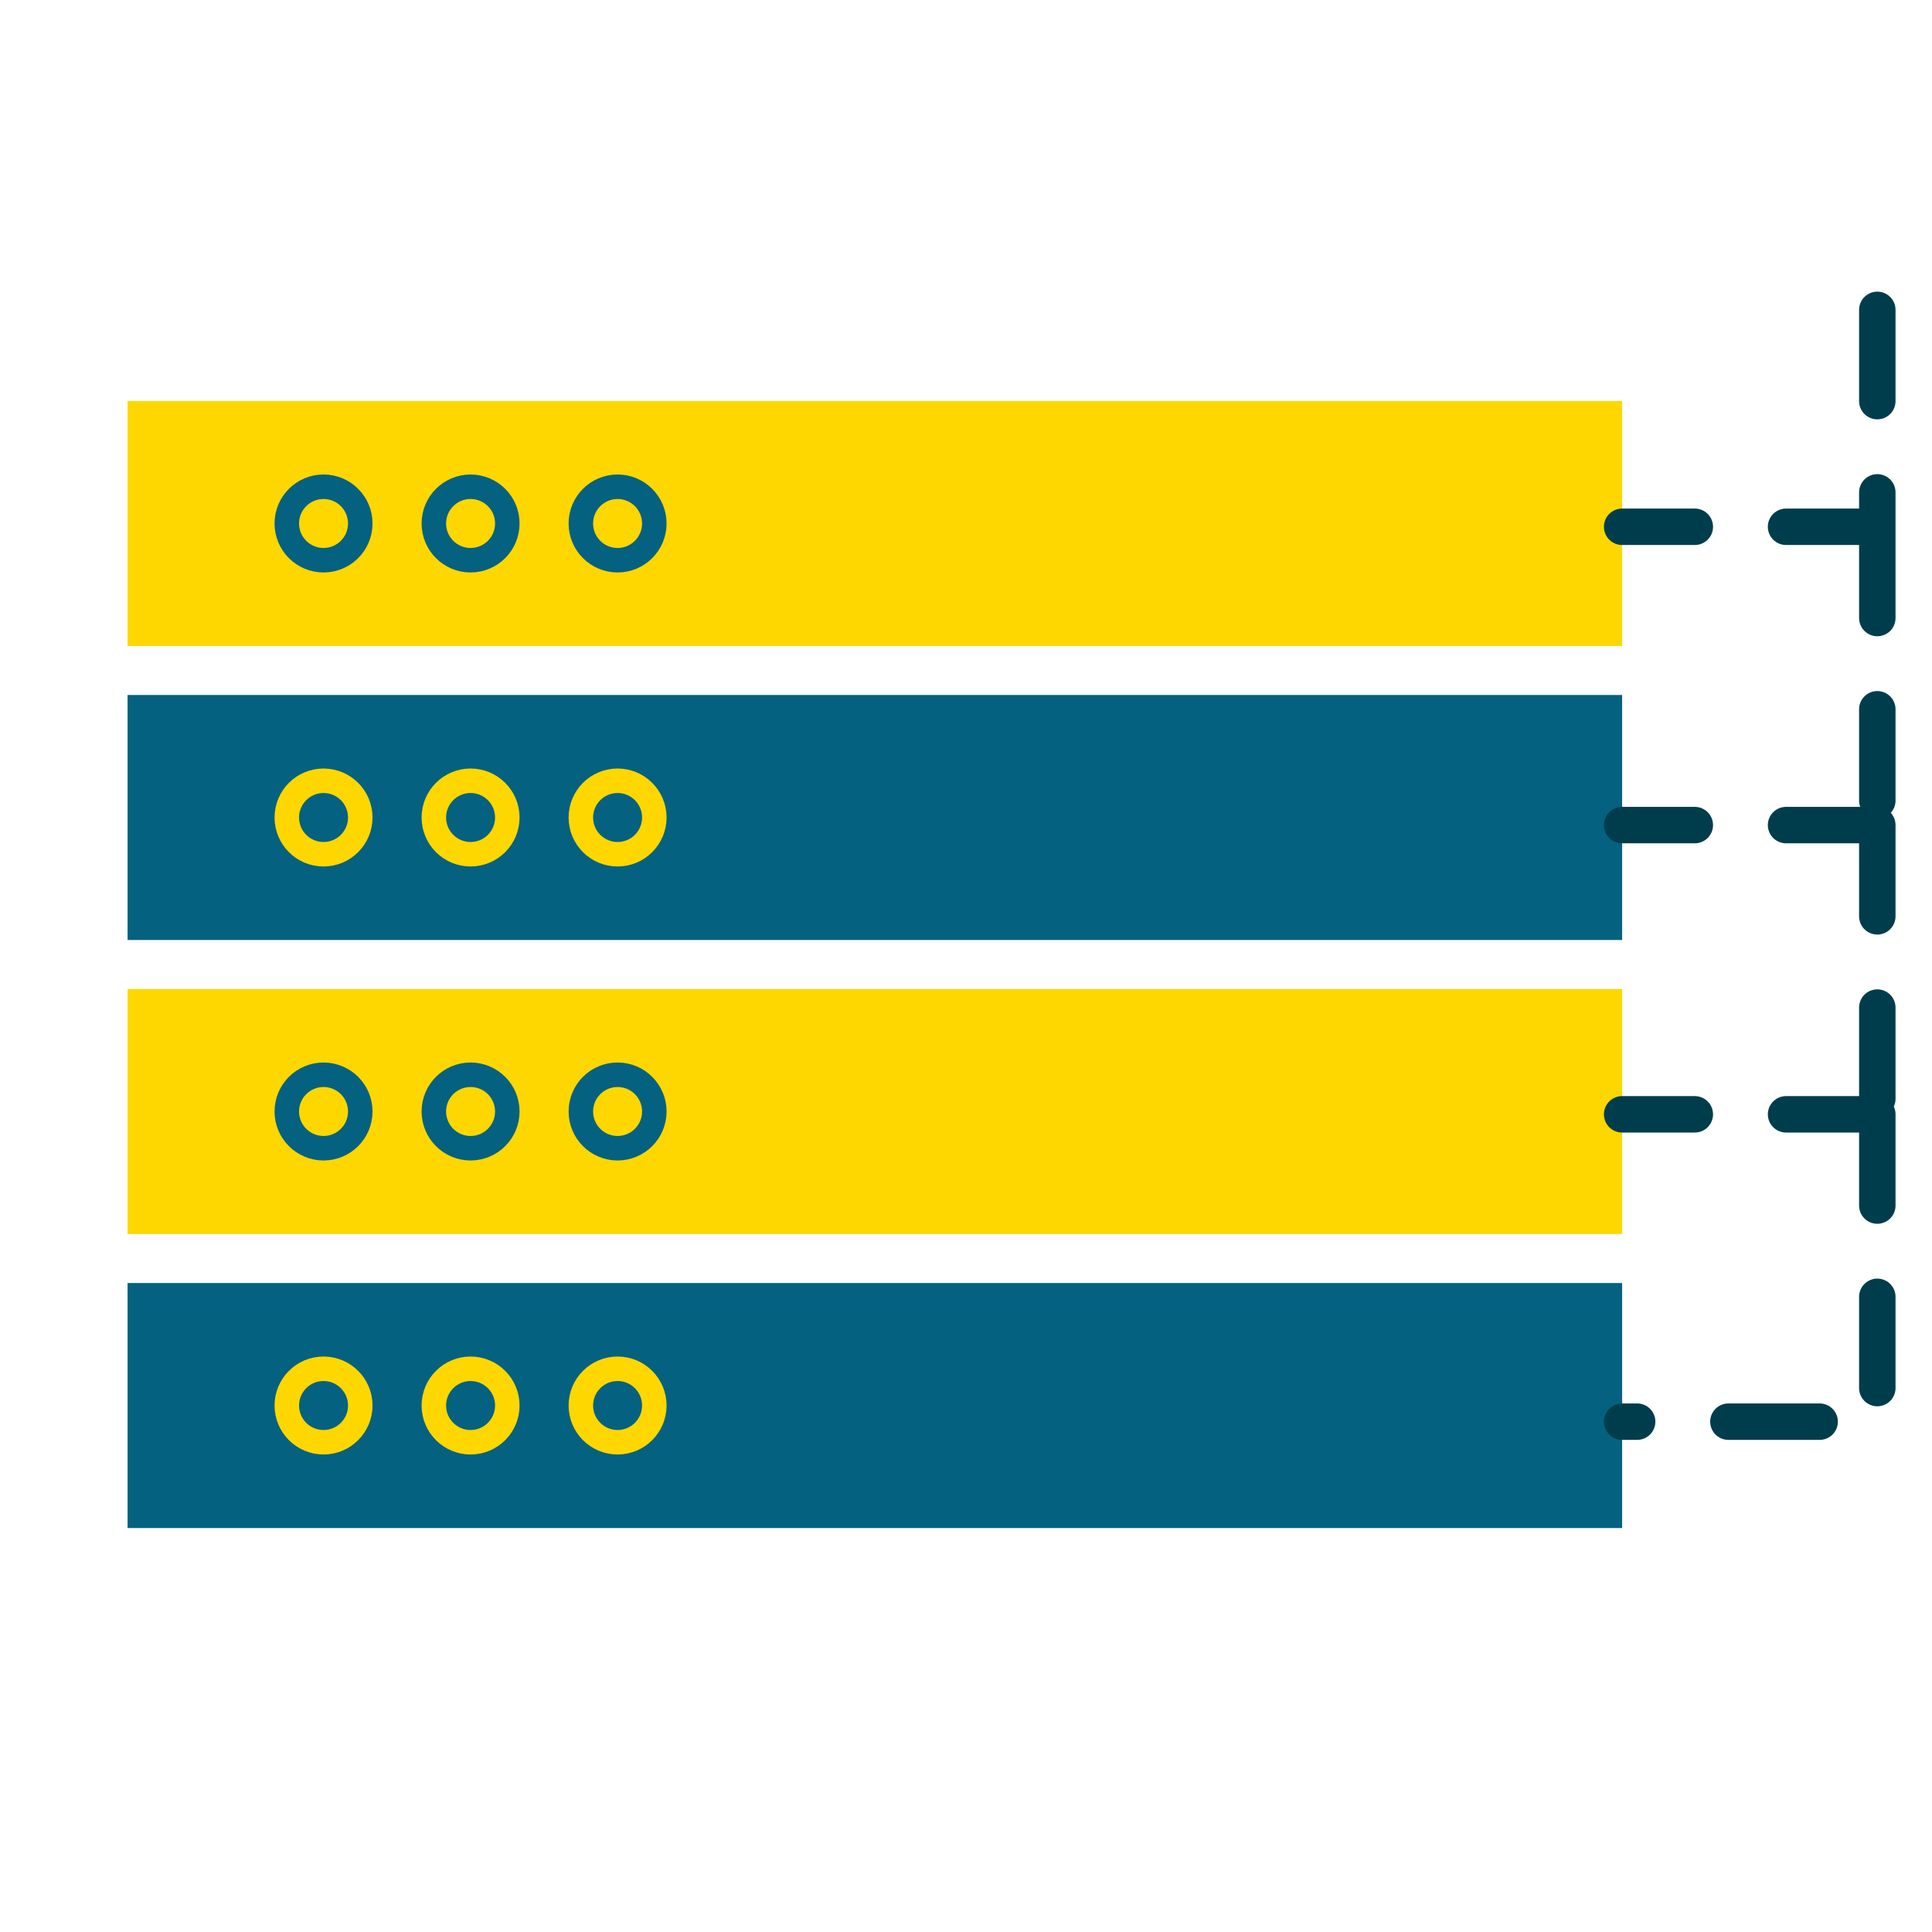 <svg width="65" height="65" viewBox="0 0 65 65" fill="none" xmlns="http://www.w3.org/2000/svg">
<mask id="mask0_701_1220" style="mask-type:alpha" maskUnits="userSpaceOnUse" x="0" y="0" width="65" height="65">
<rect x="0.613" y="0.613" width="63.774" height="63.774" fill="#D9D9D9" stroke="black" stroke-width="1.226"/>
</mask>
<g mask="url(#mask0_701_1220)">
<rect x="4.292" y="13.491" width="50.283" height="8.243" fill="#FED700"/>
<rect x="4.292" y="23.382" width="50.283" height="8.243" fill="#046180"/>
<circle cx="10.885" cy="27.504" r="1.236" stroke="#FED700" stroke-width="0.824"/>
<circle cx="15.832" cy="27.504" r="1.236" stroke="#FED700" stroke-width="0.824"/>
<circle cx="20.778" cy="27.504" r="1.236" stroke="#FED700" stroke-width="0.824"/>
<rect x="4.292" y="33.274" width="50.283" height="8.243" fill="#FED700"/>
<rect x="4.292" y="43.166" width="50.283" height="8.243" fill="#046180"/>
<circle cx="10.885" cy="17.612" r="1.236" stroke="#046180" stroke-width="0.824"/>
<circle cx="15.832" cy="17.612" r="1.236" stroke="#046180" stroke-width="0.824"/>
<circle cx="20.778" cy="17.612" r="1.236" stroke="#046180" stroke-width="0.824"/>
<circle cx="10.885" cy="47.287" r="1.236" stroke="#FED700" stroke-width="0.824"/>
<circle cx="15.832" cy="47.287" r="1.236" stroke="#FED700" stroke-width="0.824"/>
<circle cx="20.778" cy="47.287" r="1.236" stroke="#FED700" stroke-width="0.824"/>
<circle cx="10.885" cy="37.395" r="1.236" stroke="#046180" stroke-width="0.824"/>
<circle cx="15.832" cy="37.395" r="1.236" stroke="#046180" stroke-width="0.824"/>
<circle cx="20.778" cy="37.395" r="1.236" stroke="#046180" stroke-width="0.824"/>
<path d="M63.16 10.425V17.723M63.16 17.723H54.575M63.16 17.723V27.759M63.16 27.759H54.575M63.16 27.759V37.49M63.16 37.49H54.575M63.16 37.49V47.83H54.575" stroke="#003D4C" stroke-width="1.226" stroke-linecap="round" stroke-dasharray="3.07 3.07"/>
</g>
</svg>
